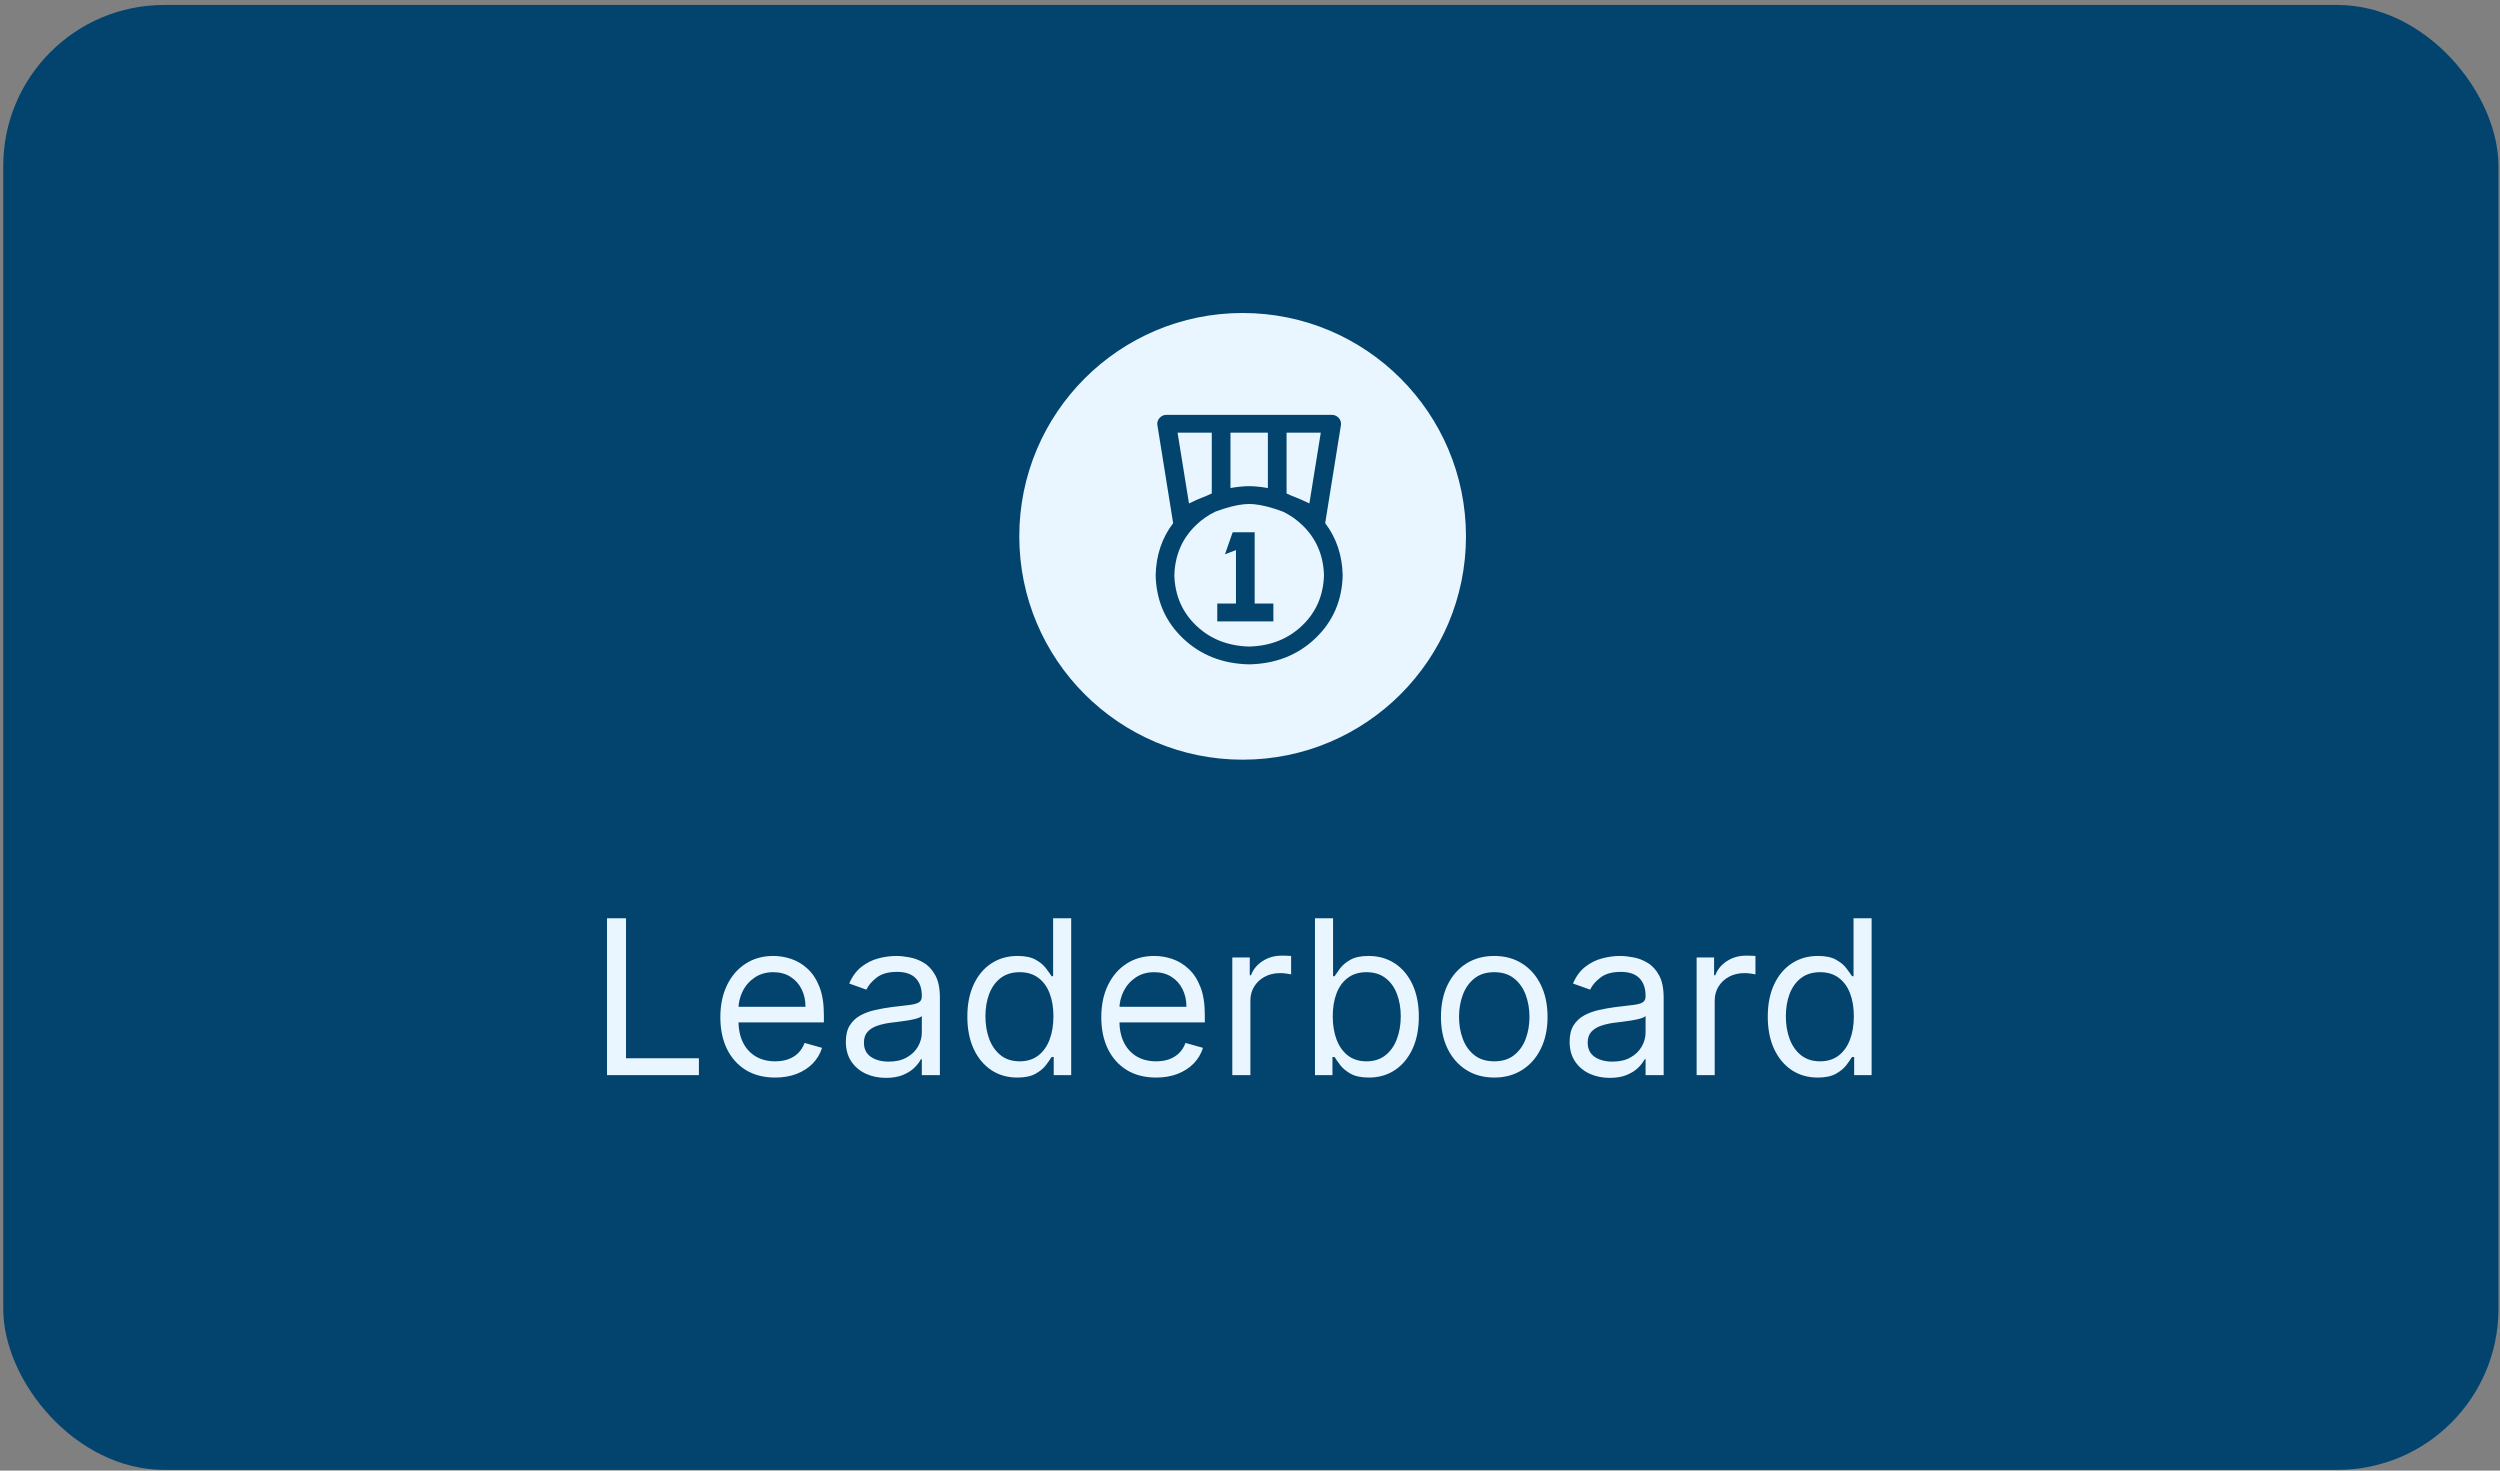 <svg width="289" height="170" viewBox="0 0 289 170" fill="none" xmlns="http://www.w3.org/2000/svg">
<rect x="0" y="0" width="289" height="170" fill="#808080" stroke="none"/>
<rect x="0.375" y="0.573" width="288.445" height="169.345" rx="18.609" fill="#03446F"/>
<path d="M70.171 124.282V106.153H72.366V122.335H80.793V124.282H70.171ZM89.61 124.565C88.3 124.565 87.17 124.276 86.22 123.698C85.275 123.114 84.547 122.299 84.033 121.255C83.526 120.204 83.272 118.983 83.272 117.59C83.272 116.197 83.526 114.97 84.033 113.907C84.547 112.839 85.261 112.007 86.175 111.411C87.096 110.809 88.17 110.508 89.397 110.508C90.106 110.508 90.805 110.626 91.495 110.862C92.186 111.098 92.814 111.482 93.381 112.013C93.947 112.538 94.399 113.235 94.735 114.102C95.072 114.97 95.24 116.038 95.24 117.307V118.192H84.759V116.386H93.115C93.115 115.619 92.962 114.934 92.655 114.332C92.354 113.73 91.923 113.255 91.363 112.907C90.808 112.559 90.153 112.385 89.397 112.385C88.565 112.385 87.845 112.591 87.238 113.004C86.636 113.412 86.172 113.943 85.848 114.598C85.523 115.253 85.361 115.955 85.361 116.705V117.909C85.361 118.935 85.538 119.806 85.892 120.52C86.252 121.228 86.751 121.768 87.388 122.14C88.025 122.506 88.766 122.689 89.61 122.689C90.159 122.689 90.654 122.612 91.097 122.458C91.546 122.299 91.932 122.063 92.257 121.75C92.581 121.432 92.832 121.036 93.009 120.564L95.027 121.131C94.815 121.815 94.458 122.417 93.956 122.936C93.455 123.45 92.835 123.851 92.097 124.14C91.36 124.424 90.531 124.565 89.61 124.565ZM102.419 124.601C101.557 124.601 100.775 124.438 100.073 124.114C99.371 123.783 98.813 123.308 98.4 122.689C97.987 122.063 97.78 121.308 97.78 120.422C97.78 119.644 97.934 119.012 98.241 118.528C98.548 118.038 98.958 117.655 99.471 117.377C99.984 117.1 100.551 116.893 101.171 116.758C101.796 116.616 102.425 116.504 103.056 116.421C103.882 116.315 104.552 116.235 105.066 116.182C105.585 116.123 105.963 116.026 106.199 115.89C106.441 115.755 106.562 115.518 106.562 115.182V115.111C106.562 114.238 106.323 113.559 105.845 113.075C105.372 112.591 104.655 112.349 103.694 112.349C102.696 112.349 101.914 112.568 101.348 113.004C100.781 113.441 100.383 113.907 100.153 114.403L98.17 113.695C98.524 112.869 98.996 112.226 99.586 111.765C100.182 111.299 100.831 110.974 101.534 110.791C102.242 110.603 102.938 110.508 103.623 110.508C104.059 110.508 104.561 110.561 105.128 110.668C105.7 110.768 106.252 110.977 106.783 111.296C107.32 111.615 107.765 112.096 108.12 112.739C108.474 113.382 108.651 114.244 108.651 115.324V124.282H106.562V122.441H106.455C106.314 122.736 106.078 123.052 105.747 123.388C105.417 123.724 104.977 124.011 104.428 124.247C103.879 124.483 103.21 124.601 102.419 124.601ZM102.738 122.724C103.564 122.724 104.26 122.562 104.827 122.237C105.399 121.913 105.83 121.494 106.119 120.98C106.414 120.467 106.562 119.927 106.562 119.36V117.448C106.473 117.554 106.278 117.652 105.977 117.74C105.682 117.823 105.34 117.897 104.951 117.962C104.567 118.021 104.192 118.074 103.826 118.121C103.466 118.162 103.174 118.198 102.95 118.227C102.407 118.298 101.9 118.413 101.427 118.572C100.961 118.726 100.584 118.959 100.294 119.272C100.011 119.579 99.87 119.998 99.87 120.529C99.87 121.255 100.138 121.803 100.675 122.175C101.218 122.541 101.905 122.724 102.738 122.724ZM117.598 124.565C116.465 124.565 115.465 124.279 114.597 123.707C113.73 123.128 113.051 122.314 112.561 121.263C112.071 120.207 111.826 118.959 111.826 117.519C111.826 116.091 112.071 114.852 112.561 113.801C113.051 112.751 113.732 111.939 114.606 111.367C115.479 110.794 116.488 110.508 117.633 110.508C118.518 110.508 119.218 110.656 119.731 110.951C120.251 111.24 120.646 111.57 120.917 111.942C121.195 112.308 121.41 112.609 121.564 112.845H121.741V106.153H123.83V124.282H121.811V122.193H121.564C121.41 122.441 121.192 122.754 120.909 123.131C120.625 123.503 120.221 123.836 119.696 124.131C119.171 124.421 118.471 124.565 117.598 124.565ZM117.881 122.689C118.719 122.689 119.427 122.47 120.006 122.034C120.584 121.591 121.024 120.98 121.325 120.201C121.626 119.416 121.776 118.51 121.776 117.484C121.776 116.469 121.628 115.58 121.333 114.819C121.038 114.052 120.602 113.456 120.023 113.031C119.445 112.6 118.731 112.385 117.881 112.385C116.996 112.385 116.258 112.612 115.668 113.066C115.084 113.515 114.644 114.126 114.349 114.899C114.06 115.666 113.915 116.528 113.915 117.484C113.915 118.451 114.063 119.331 114.358 120.122C114.659 120.906 115.102 121.532 115.686 121.998C116.276 122.458 117.008 122.689 117.881 122.689ZM133.647 124.565C132.336 124.565 131.206 124.276 130.256 123.698C129.312 123.114 128.583 122.299 128.07 121.255C127.562 120.204 127.309 118.983 127.309 117.59C127.309 116.197 127.562 114.97 128.07 113.907C128.583 112.839 129.297 112.007 130.212 111.411C131.133 110.809 132.207 110.508 133.434 110.508C134.142 110.508 134.842 110.626 135.532 110.862C136.223 111.098 136.851 111.482 137.418 112.013C137.984 112.538 138.436 113.235 138.772 114.102C139.108 114.97 139.276 116.038 139.276 117.307V118.192H128.796V116.386H137.152C137.152 115.619 136.999 114.934 136.692 114.332C136.391 113.73 135.96 113.255 135.399 112.907C134.845 112.559 134.19 112.385 133.434 112.385C132.602 112.385 131.882 112.591 131.274 113.004C130.672 113.412 130.209 113.943 129.884 114.598C129.56 115.253 129.398 115.955 129.398 116.705V117.909C129.398 118.935 129.575 119.806 129.929 120.52C130.289 121.228 130.787 121.768 131.425 122.14C132.062 122.506 132.803 122.689 133.647 122.689C134.195 122.689 134.691 122.612 135.134 122.458C135.582 122.299 135.969 122.063 136.293 121.75C136.618 121.432 136.869 121.036 137.046 120.564L139.064 121.131C138.852 121.815 138.495 122.417 137.993 122.936C137.491 123.45 136.872 123.851 136.134 124.14C135.396 124.424 134.567 124.565 133.647 124.565ZM142.454 124.282V110.685H144.473V112.739H144.614C144.862 112.066 145.311 111.52 145.96 111.101C146.609 110.682 147.341 110.473 148.155 110.473C148.309 110.473 148.5 110.476 148.73 110.482C148.961 110.488 149.135 110.496 149.253 110.508V112.633C149.182 112.615 149.02 112.588 148.766 112.553C148.518 112.512 148.255 112.491 147.978 112.491C147.317 112.491 146.727 112.63 146.208 112.907C145.694 113.179 145.287 113.556 144.986 114.04C144.691 114.518 144.543 115.064 144.543 115.678V124.282H142.454ZM152.012 124.282V106.153H154.101V112.845H154.278C154.432 112.609 154.644 112.308 154.916 111.942C155.193 111.57 155.589 111.24 156.102 110.951C156.621 110.656 157.324 110.508 158.209 110.508C159.354 110.508 160.363 110.794 161.236 111.367C162.11 111.939 162.791 112.751 163.281 113.801C163.771 114.852 164.016 116.091 164.016 117.519C164.016 118.959 163.771 120.207 163.281 121.263C162.791 122.314 162.113 123.128 161.245 123.707C160.378 124.279 159.377 124.565 158.244 124.565C157.371 124.565 156.671 124.421 156.146 124.131C155.621 123.836 155.217 123.503 154.934 123.131C154.65 122.754 154.432 122.441 154.278 122.193H154.031V124.282H152.012ZM154.066 117.484C154.066 118.51 154.217 119.416 154.517 120.201C154.818 120.98 155.258 121.591 155.836 122.034C156.415 122.47 157.123 122.689 157.961 122.689C158.834 122.689 159.563 122.458 160.147 121.998C160.738 121.532 161.18 120.906 161.475 120.122C161.776 119.331 161.927 118.451 161.927 117.484C161.927 116.528 161.779 115.666 161.484 114.899C161.195 114.126 160.755 113.515 160.165 113.066C159.581 112.612 158.846 112.385 157.961 112.385C157.111 112.385 156.397 112.6 155.819 113.031C155.24 113.456 154.804 114.052 154.509 114.819C154.214 115.58 154.066 116.469 154.066 117.484ZM172.735 124.565C171.507 124.565 170.43 124.273 169.504 123.689C168.583 123.105 167.863 122.287 167.344 121.237C166.831 120.186 166.574 118.959 166.574 117.554C166.574 116.138 166.831 114.902 167.344 113.845C167.863 112.789 168.583 111.969 169.504 111.385C170.43 110.8 171.507 110.508 172.735 110.508C173.962 110.508 175.036 110.8 175.957 111.385C176.884 111.969 177.604 112.789 178.117 113.845C178.636 114.902 178.896 116.138 178.896 117.554C178.896 118.959 178.636 120.186 178.117 121.237C177.604 122.287 176.884 123.105 175.957 123.689C175.036 124.273 173.962 124.565 172.735 124.565ZM172.735 122.689C173.667 122.689 174.435 122.45 175.036 121.972C175.638 121.494 176.084 120.865 176.373 120.086C176.662 119.307 176.807 118.463 176.807 117.554C176.807 116.646 176.662 115.799 176.373 115.014C176.084 114.229 175.638 113.595 175.036 113.111C174.435 112.627 173.667 112.385 172.735 112.385C171.803 112.385 171.035 112.627 170.433 113.111C169.831 113.595 169.386 114.229 169.097 115.014C168.808 115.799 168.663 116.646 168.663 117.554C168.663 118.463 168.808 119.307 169.097 120.086C169.386 120.865 169.831 121.494 170.433 121.972C171.035 122.45 171.803 122.689 172.735 122.689ZM186.086 124.601C185.224 124.601 184.443 124.438 183.74 124.114C183.038 123.783 182.48 123.308 182.067 122.689C181.654 122.063 181.448 121.308 181.448 120.422C181.448 119.644 181.601 119.012 181.908 118.528C182.215 118.038 182.625 117.655 183.138 117.377C183.652 117.1 184.218 116.893 184.838 116.758C185.463 116.616 186.092 116.504 186.723 116.421C187.55 116.315 188.219 116.235 188.733 116.182C189.252 116.123 189.63 116.026 189.866 115.89C190.108 115.755 190.229 115.518 190.229 115.182V115.111C190.229 114.238 189.99 113.559 189.512 113.075C189.04 112.591 188.323 112.349 187.361 112.349C186.363 112.349 185.581 112.568 185.015 113.004C184.448 113.441 184.05 113.907 183.82 114.403L181.837 113.695C182.191 112.869 182.663 112.226 183.253 111.765C183.849 111.299 184.499 110.974 185.201 110.791C185.909 110.603 186.605 110.508 187.29 110.508C187.727 110.508 188.228 110.561 188.795 110.668C189.367 110.768 189.919 110.977 190.45 111.296C190.987 111.615 191.433 112.096 191.787 112.739C192.141 113.382 192.318 114.244 192.318 115.324V124.282H190.229V122.441H190.123C189.981 122.736 189.745 123.052 189.414 123.388C189.084 123.724 188.644 124.011 188.095 124.247C187.547 124.483 186.877 124.601 186.086 124.601ZM186.405 122.724C187.231 122.724 187.927 122.562 188.494 122.237C189.066 121.913 189.497 121.494 189.786 120.98C190.081 120.467 190.229 119.927 190.229 119.36V117.448C190.14 117.554 189.946 117.652 189.645 117.74C189.349 117.823 189.007 117.897 188.618 117.962C188.234 118.021 187.859 118.074 187.494 118.121C187.134 118.162 186.841 118.198 186.617 118.227C186.074 118.298 185.567 118.413 185.095 118.572C184.628 118.726 184.251 118.959 183.962 119.272C183.678 119.579 183.537 119.998 183.537 120.529C183.537 121.255 183.805 121.803 184.342 122.175C184.885 122.541 185.573 122.724 186.405 122.724ZM196.131 124.282V110.685H198.149V112.739H198.291C198.539 112.066 198.987 111.52 199.636 111.101C200.285 110.682 201.017 110.473 201.832 110.473C201.985 110.473 202.177 110.476 202.407 110.482C202.637 110.488 202.811 110.496 202.929 110.508V112.633C202.858 112.615 202.696 112.588 202.442 112.553C202.195 112.512 201.932 112.491 201.655 112.491C200.994 112.491 200.403 112.63 199.884 112.907C199.371 113.179 198.964 113.556 198.663 114.04C198.367 114.518 198.22 115.064 198.22 115.678V124.282H196.131ZM210.126 124.565C208.993 124.565 207.993 124.279 207.125 123.707C206.258 123.128 205.579 122.314 205.089 121.263C204.599 120.207 204.354 118.959 204.354 117.519C204.354 116.091 204.599 114.852 205.089 113.801C205.579 112.751 206.261 111.939 207.134 111.367C208.007 110.794 209.016 110.508 210.161 110.508C211.047 110.508 211.746 110.656 212.259 110.951C212.779 111.24 213.174 111.57 213.445 111.942C213.723 112.308 213.938 112.609 214.092 112.845H214.269V106.153H216.358V124.282H214.34V122.193H214.092C213.938 122.441 213.72 122.754 213.437 123.131C213.153 123.503 212.749 123.836 212.224 124.131C211.699 124.421 210.999 124.565 210.126 124.565ZM210.409 122.689C211.247 122.689 211.955 122.47 212.534 122.034C213.112 121.591 213.552 120.98 213.853 120.201C214.154 119.416 214.304 118.51 214.304 117.484C214.304 116.469 214.157 115.58 213.862 114.819C213.566 114.052 213.13 113.456 212.551 113.031C211.973 112.6 211.259 112.385 210.409 112.385C209.524 112.385 208.786 112.612 208.196 113.066C207.612 113.515 207.172 114.126 206.877 114.899C206.588 115.666 206.443 116.528 206.443 117.484C206.443 118.451 206.591 119.331 206.886 120.122C207.187 120.906 207.63 121.532 208.214 121.998C208.804 122.458 209.536 122.689 210.409 122.689Z" fill="#E9F6FF"/>
<circle cx="143.648" cy="62.001" r="25.818" fill="#E9F6FF"/>
<path d="M153.192 60.476L155.011 49.151C155.056 48.828 154.972 48.549 154.758 48.313C154.545 48.077 154.28 47.959 153.965 47.959H134.843V47.958H134.841C134.526 47.958 134.262 48.077 134.048 48.313C133.834 48.549 133.749 48.828 133.795 49.15L135.615 60.478C134.321 62.178 133.647 64.186 133.594 66.5C133.661 69.419 134.714 71.85 136.752 73.791C138.79 75.734 141.341 76.737 144.404 76.801C147.467 76.737 150.017 75.734 152.056 73.791C154.094 71.849 155.146 69.419 155.214 66.5C155.16 64.185 154.486 62.177 153.192 60.476V60.476ZM148.728 50.019H152.682L151.364 58.196C150.663 57.853 149.987 57.561 149.339 57.318C149.139 57.221 148.935 57.131 148.728 57.047V50.019H148.728V50.019ZM146.566 50.019V56.417C146.121 56.334 145.663 56.275 145.192 56.238C144.919 56.213 144.657 56.2 144.404 56.2C144.048 56.2 143.691 56.221 143.335 56.263C142.968 56.298 142.604 56.35 142.242 56.417V50.019H146.566ZM140.08 50.019H140.081V57.046C139.871 57.132 139.664 57.223 139.461 57.322C138.815 57.564 138.143 57.856 137.446 58.196L136.128 50.019H140.08ZM150.518 72.326C148.897 73.872 146.859 74.677 144.404 74.741C141.949 74.677 139.911 73.872 138.29 72.326C136.668 70.781 135.824 68.839 135.756 66.5C135.824 64.161 136.668 62.219 138.29 60.674C138.954 60.041 139.689 59.532 140.493 59.148C141.788 58.664 142.897 58.378 143.819 58.29C143.99 58.277 144.163 58.268 144.338 58.262C144.36 58.262 144.382 58.261 144.403 58.261C144.425 58.261 144.449 58.262 144.471 58.262C144.644 58.268 144.814 58.277 144.982 58.29C145.908 58.377 147.022 58.665 148.324 59.152C149.125 59.536 149.856 60.044 150.518 60.675C152.14 62.22 152.984 64.162 153.052 66.501C152.984 68.839 152.14 70.781 150.518 72.326V72.326Z" fill="#03446F"/>
<path d="M145.04 61.532H142.496L141.606 64.077L142.878 63.592V69.772H140.716V71.833H147.202V69.772H145.04V61.532Z" fill="#03446F"/>
</svg>
